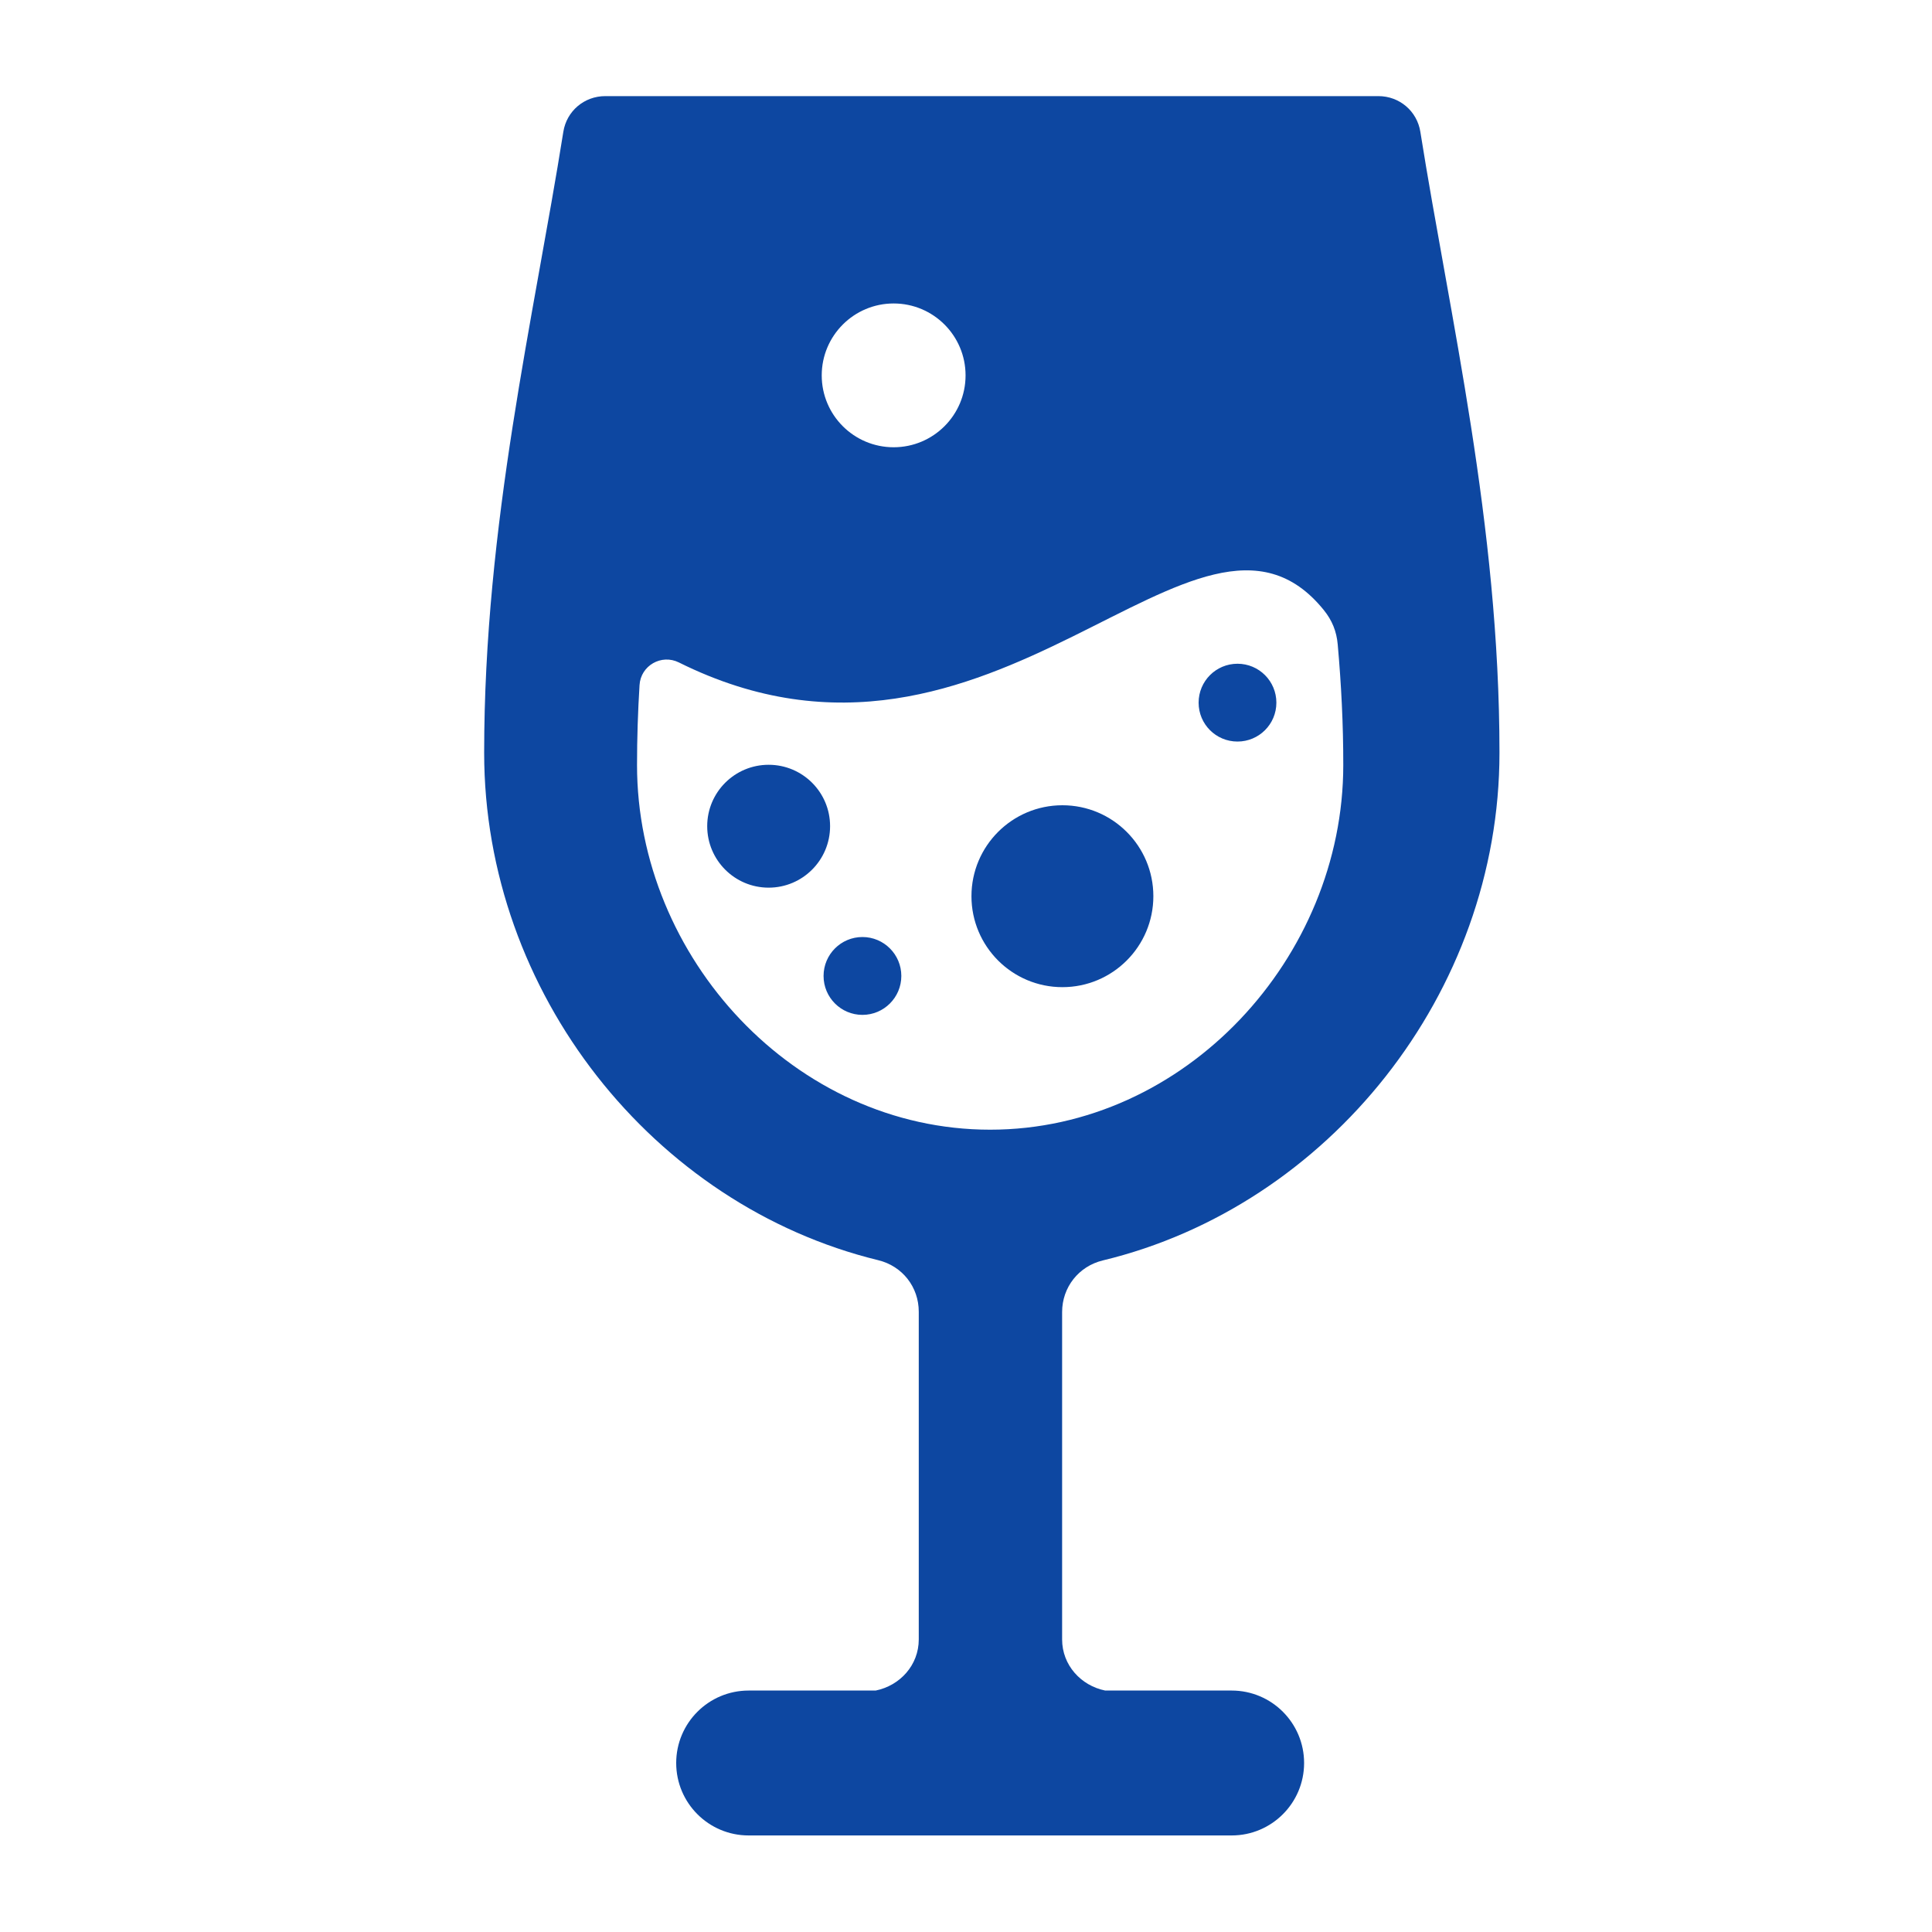 <?xml version="1.0" encoding="iso-8859-1"?>
<!-- Generator: Adobe Illustrator 16.0.2, SVG Export Plug-In . SVG Version: 6.00 Build 0)  -->
<!DOCTYPE svg PUBLIC "-//W3C//DTD SVG 1.1//EN" "http://www.w3.org/Graphics/SVG/1.1/DTD/svg11.dtd">
<svg version="1.1" id="co_x5F_food_x5F_3" xmlns="http://www.w3.org/2000/svg" xmlns:xlink="http://www.w3.org/1999/xlink" x="0px"
	 y="0px" width="40px" height="40px" viewBox="0 0 40 40" style="enable-background:new 0 0 40 40;" xml:space="preserve">
<path fill="#0D47A1" style="fill-rule:evenodd;clip-rule:evenodd;" d="M22.832,26.096c-0.5,0.121-0.842,0.556-0.842,1.069v6.778
	c0,0.531,0.389,0.956,0.892,1.058H25.5c0.829,0,1.5,0.672,1.5,1.5s-0.671,1.5-1.5,1.5h-10c-0.829,0-1.5-0.672-1.5-1.5
	s0.671-1.5,1.5-1.5h2.63c0.503-0.102,0.892-0.526,0.892-1.058v-6.785c0-0.513-0.34-0.946-0.839-1.067
	c-4.656-1.135-8.159-5.534-8.159-10.506c0-4.738,1.03-9.023,1.639-12.855c0.068-0.431,0.433-0.74,0.869-0.74h16.006
	c0.436,0,0.801,0.31,0.869,0.74c0.609,3.832,1.638,8.117,1.638,12.855C31.045,20.563,27.5,24.972,22.832,26.096z M18.502,6.283
	c-0.822,0-1.489,0.667-1.489,1.489s0.667,1.488,1.489,1.488s1.489-0.666,1.489-1.488S19.325,6.283,18.502,6.283z M27.696,13.342
	c-0.024-0.271-0.116-0.498-0.288-0.711c-2.613-3.234-6.813,4.337-13.353,1.084c-0.361-0.18-0.79,0.065-0.814,0.469
	c-0.034,0.547-0.052,1.099-0.052,1.656c0,3.983,3.266,7.549,7.311,7.549c4.043,0,7.311-3.566,7.311-7.549
	C27.812,14.994,27.769,14.163,27.696,13.342z M25.621,15.353c-0.445,0-0.805-0.359-0.805-0.805s0.36-0.806,0.805-0.806
	s0.805,0.36,0.805,0.806S26.065,15.353,25.621,15.353z M21.996,20.438c-1.04,0-1.883-0.844-1.883-1.883
	c0-1.04,0.843-1.883,1.883-1.883c1.04,0,1.883,0.843,1.883,1.883C23.879,19.594,23.036,20.438,21.996,20.438z M17.856,21.012
	c-0.445,0-0.805-0.361-0.805-0.806s0.36-0.806,0.805-0.806c0.444,0,0.805,0.361,0.805,0.806S18.3,21.012,17.856,21.012z
	 M15.914,18.378c-0.703,0-1.272-0.57-1.272-1.273c0-0.702,0.569-1.271,1.272-1.271s1.272,0.569,1.272,1.271
	C17.186,17.808,16.616,18.378,15.914,18.378z"/>
</svg>
